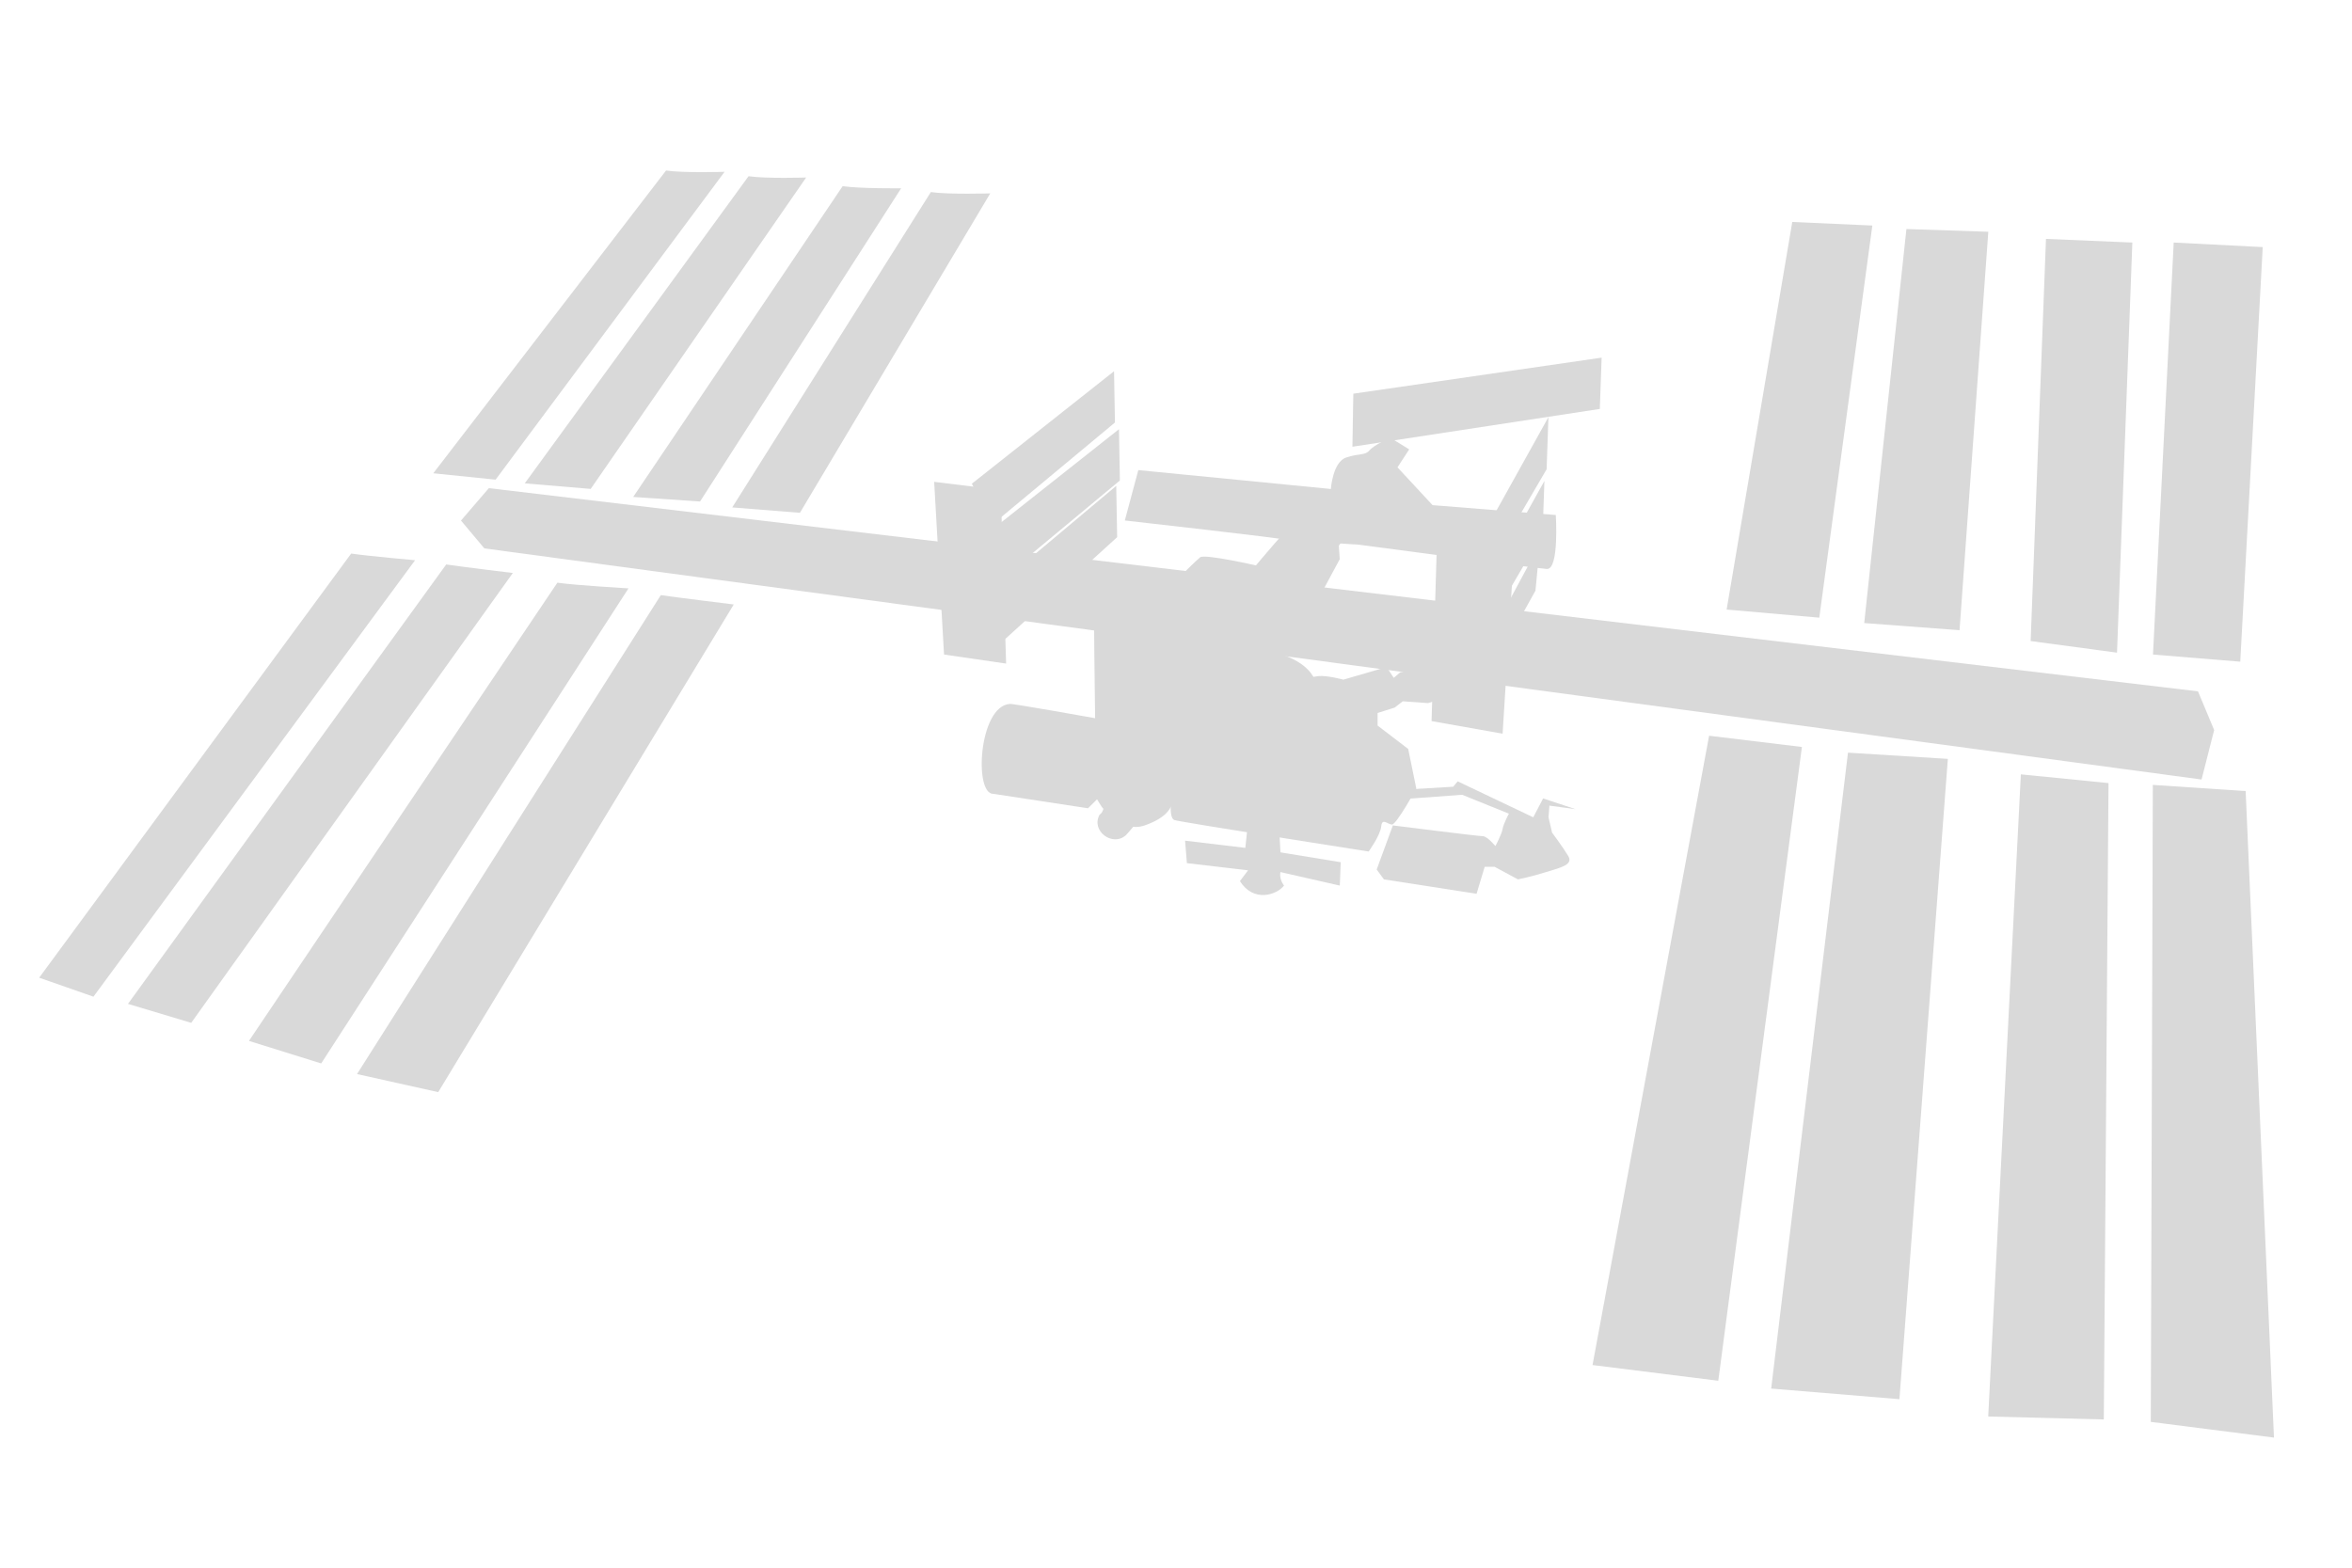 <?xml version="1.0" encoding="UTF-8" standalone="no"?>
<!-- Created with Inkscape (http://www.inkscape.org/) -->

<svg
   xmlns:dc="http://purl.org/dc/elements/1.1/"
   xmlns:cc="http://creativecommons.org/ns#"
   xmlns:rdf="http://www.w3.org/1999/02/22-rdf-syntax-ns#"
   xmlns:svg="http://www.w3.org/2000/svg"
   xmlns="http://www.w3.org/2000/svg"
   xmlns:sodipodi="http://sodipodi.sourceforge.net/DTD/sodipodi-0.dtd"
   xmlns:inkscape="http://www.inkscape.org/namespaces/inkscape"
   width="60"
   height="40"
   id="svg3329"
   version="1.1"
   inkscape:version="0.48.3.1 r9886"
   sodipodi:docname="ISSIcon_shadow.svg"
   inkscape:export-filename="/home/natronics/open-notify/Code/Open-Notify-API/map/ISSIcon_shadow.png"
   inkscape:export-xdpi="90"
   inkscape:export-ydpi="90">
  <defs
     id="defs3331">
    <filter
       inkscape:collect="always"
       id="filter4201">
      <feGaussianBlur
         inkscape:collect="always"
         stdDeviation="0.461"
         id="feGaussianBlur4203" />
    </filter>
  </defs>
  <sodipodi:namedview
     id="base"
     pagecolor="#83b0d7"
     bordercolor="#666666"
     borderopacity="1.0"
     inkscape:pageopacity="0"
     inkscape:pageshadow="2"
     inkscape:zoom="13.89"
     inkscape:cx="25"
     inkscape:cy="15"
     inkscape:document-units="px"
     inkscape:current-layer="layer1"
     showgrid="true"
     showborder="true"
     borderlayer="true"
     inkscape:showpageshadow="false"
     inkscape:window-width="1920"
     inkscape:window-height="1148"
     inkscape:window-x="0"
     inkscape:window-y="27"
     inkscape:window-maximized="1">
    <inkscape:grid
       type="xygrid"
       id="grid3337"
       empspacing="5"
       visible="true"
       enabled="true"
       snapvisiblegridlinesonly="true" />
  </sodipodi:namedview>
  <g
     inkscape:label="Layer 1"
     inkscape:groupmode="layer"
     id="layer1"
     transform="translate(0,-1012.362)">
    <g
       transform="matrix(1.936,0,0,1.936,0.022,-987.252)"
       style="fill:#000000;fill-opacity:1;stroke:none;stroke-opacity:1;display:inline;filter:url(#filter4201);opacity:0.15"
       id="g3067">
      <path
         sodipodi:nodetypes="ccccc"
         inkscape:connector-curvature="0"
         id="path3050"
         d="m 8.765,1035.106 c 0.235,0.034 0.771,0.017 0.771,0.017 l -3.017,4.057 -0.821,-0.084 z"
         style="fill:#000000;fill-opacity:1;stroke:none;stroke-width:0.19;stroke-linejoin:round;stroke-miterlimit:4;stroke-opacity:1;stroke-dasharray:none" />
      <path
         sodipodi:nodetypes="ccccc"
         inkscape:connector-curvature="0"
         id="path3050-5"
         d="m 9.852,1035.181 c 0.235,0.034 0.759,0.017 0.759,0.017 l -2.839,4.104 -0.869,-0.073 z"
         style="fill:#000000;fill-opacity:1;stroke:none;stroke-width:0.19;stroke-linejoin:round;stroke-miterlimit:4;stroke-opacity:1;stroke-dasharray:none" />
      <path
         sodipodi:nodetypes="ccccc"
         inkscape:connector-curvature="0"
         id="path3050-50"
         d="m 11.092,1035.312 c 0.235,0.034 0.771,0.028 0.771,0.028 l -2.65,4.128 -0.881,-0.06 z"
         style="fill:#000000;fill-opacity:1;stroke:none;stroke-width:0.19;stroke-linejoin:round;stroke-miterlimit:4;stroke-opacity:1;stroke-dasharray:none" />
      <path
         inkscape:connector-curvature="0"
         id="path3962"
         d="m 16.979,1039.979 c -0.059,-0.024 -2.169,-0.261 -2.169,-0.261 l 0.178,-0.664 2.537,0.249 c 0,0 0.024,-0.356 0.202,-0.415 0.178,-0.059 0.249,-0.024 0.308,-0.095 0.059,-0.071 0.273,-0.166 0.273,-0.166 l 0.249,0.154 -0.154,0.237 0.462,0.498 1.624,0.13 c 0,0 0.047,0.723 -0.119,0.711 -0.166,-0.012 -2.477,-0.32 -2.477,-0.32 z"
         style="fill:#000000;fill-opacity:1;stroke:none;stroke-width:0.19;stroke-linejoin:round;stroke-miterlimit:4;stroke-opacity:1;stroke-dasharray:none" />
      <path
         inkscape:connector-curvature="0"
         id="path3906"
         d="m 12.795,1039.233 1.873,-1.482 0.012,0.676 -1.624,1.351 z"
         style="fill:#000000;fill-opacity:1;stroke:none;stroke-width:0.19;stroke-linejoin:round;stroke-miterlimit:4;stroke-opacity:1;stroke-dasharray:none" />
      <path
         inkscape:connector-curvature="0"
         id="path3906-2"
         d="m 12.86,1039.997 1.873,-1.482 0.012,0.676 -1.624,1.351 z"
         style="fill:#000000;fill-opacity:1;stroke:none;stroke-width:0.19;stroke-linejoin:round;stroke-miterlimit:4;stroke-opacity:1;stroke-dasharray:none;display:inline" />
      <path
         sodipodi:nodetypes="ccccc"
         inkscape:connector-curvature="0"
         id="path3050-4"
         d="m 12.254,1035.39 c 0.235,0.034 0.783,0.017 0.783,0.017 l -2.508,4.21 -0.892,-0.071 z"
         style="fill:#000000;fill-opacity:1;stroke:none;stroke-width:0.19;stroke-linejoin:round;stroke-miterlimit:4;stroke-opacity:1;stroke-dasharray:none" />
      <path
         sodipodi:nodetypes="ccccc"
         inkscape:connector-curvature="0"
         id="path3050-1"
         d="m 8.696,1040.702 c 0.235,0.034 0.961,0.123 0.961,0.123 l -3.894,6.427 -1.07,-0.238 z"
         style="fill:#000000;fill-opacity:1;stroke:none;stroke-width:0.19;stroke-linejoin:round;stroke-miterlimit:4;stroke-opacity:1;stroke-dasharray:none" />
      <path
         sodipodi:nodetypes="ccccc"
         inkscape:connector-curvature="0"
         id="path3050-9"
         d="m 7.333,1040.538 c 0.235,0.034 0.937,0.075 0.937,0.075 l -4.049,6.261 -0.952,-0.297 z"
         style="fill:#000000;fill-opacity:1;stroke:none;stroke-width:0.19;stroke-linejoin:round;stroke-miterlimit:4;stroke-opacity:1;stroke-dasharray:none" />
      <path
         sodipodi:nodetypes="ccccc"
         inkscape:connector-curvature="0"
         id="path3050-41"
         d="m 5.868,1040.298 c 0.235,0.034 0.878,0.112 0.878,0.112 l -4.238,5.929 -0.833,-0.25 z"
         style="fill:#000000;fill-opacity:1;stroke:none;stroke-width:0.19;stroke-linejoin:round;stroke-miterlimit:4;stroke-opacity:1;stroke-dasharray:none" />
      <path
         sodipodi:nodetypes="ccccc"
         inkscape:connector-curvature="0"
         id="path3050-43"
         d="m 4.616,1040.154 c 0.235,0.034 0.842,0.088 0.842,0.088 l -4.238,5.752 -0.715,-0.25 z"
         style="fill:#000000;fill-opacity:1;stroke:none;stroke-width:0.19;stroke-linejoin:round;stroke-miterlimit:4;stroke-opacity:1;stroke-dasharray:none" />
      <path
         sodipodi:nodetypes="ccccc"
         inkscape:connector-curvature="0"
         id="path3906-9"
         d="m 12.848,1040.815 1.849,-1.553 0.012,0.676 -1.576,1.434 z"
         style="fill:#000000;fill-opacity:1;stroke:none;stroke-width:0.19;stroke-linejoin:round;stroke-miterlimit:4;stroke-opacity:1;stroke-dasharray:none;display:inline" />
      <path
         sodipodi:nodetypes="ccccccsccccsccccccccccccccccccccccsccccccccc"
         inkscape:connector-curvature="0"
         id="path3886"
         d="m 14.431,1042.326 c 0,0 -1.126,-0.202 -1.138,-0.19 -0.409,0.031 -0.474,1.198 -0.213,1.185 l 1.245,0.19 0.119,-0.118 0.059,0.095 c 0,0 0.261,0.356 0.569,0.249 0.308,-0.107 0.344,-0.249 0.344,-0.249 0,0 -0.012,0.154 0.047,0.178 0.059,0.024 2.56,0.415 2.56,0.415 0,0 0.154,-0.213 0.166,-0.332 0.012,-0.118 0.083,-0.024 0.142,-0.024 0.059,0 0.32,-0.474 0.32,-0.474 l -0.107,-0.522 -0.403,-0.308 0,-0.166 0.225,-0.071 0.107,-0.083 0.332,0.024 1.019,-0.332 -0.036,-0.356 -1.351,0.284 -0.083,0.071 -0.095,-0.142 -0.569,0.166 c 0,0 -0.213,-0.059 -0.332,-0.047 -0.119,0.012 -0.308,0.095 -0.403,0.13 -0.095,0.036 -0.036,0.012 -0.059,0.118 -0.024,0.107 -0.024,0.688 -0.024,0.688 l -0.83,-0.118 1.256,-1.719 0.344,-0.64 -0.012,-0.178 0.284,-0.391 c 0,0 0.095,-0.036 -0.071,-0.142 -0.166,-0.107 -0.178,-0.107 -0.178,-0.107 l -0.19,0 -0.332,0.296 c 0,0 -0.036,0.036 -0.095,0.047 -0.059,0.012 -0.51,0.557 -0.51,0.557 0,0 -0.676,-0.154 -0.735,-0.107 -0.059,0.047 -0.284,0.273 -0.284,0.273 l -0.356,1.114 z"
         style="fill:#000000;fill-opacity:1;stroke:none;stroke-width:0.19;stroke-linejoin:round;stroke-miterlimit:4;stroke-opacity:1;stroke-dasharray:none" />
      <path
         inkscape:connector-curvature="0"
         id="path3904"
         d="m 12.428,1041.485 -0.13,-2.276 0.877,0.107 0.071,2.288 z"
         style="fill:#000000;fill-opacity:1;stroke:none;stroke-width:0.19;stroke-linejoin:round;stroke-miterlimit:4;stroke-opacity:1;stroke-dasharray:none" />
      <path
         sodipodi:nodetypes="ccccc"
         inkscape:connector-curvature="0"
         id="path3935"
         d="m 19.456,1040.039 0.936,-1.683 -0.024,0.687 -0.83,1.422 z"
         style="fill:#000000;fill-opacity:1;stroke:none;stroke-width:0.19;stroke-linejoin:round;stroke-miterlimit:4;stroke-opacity:1;stroke-dasharray:none" />
      <path
         sodipodi:nodetypes="ccccc"
         inkscape:connector-curvature="0"
         id="path3935-1"
         d="m 19.403,1040.88 0.936,-1.683 -0.024,0.688 -0.83,1.422 z"
         style="fill:#000000;fill-opacity:1;stroke:none;stroke-width:0.19;stroke-linejoin:round;stroke-miterlimit:4;stroke-opacity:1;stroke-dasharray:none;display:inline" />
      <path
         sodipodi:nodetypes="ccccc"
         inkscape:connector-curvature="0"
         id="path3935-6"
         d="m 19.545,1041.39 0.735,-1.363 -0.059,0.616 -0.593,1.067 z"
         style="fill:#000000;fill-opacity:1;stroke:none;stroke-width:0.19;stroke-linejoin:round;stroke-miterlimit:4;stroke-opacity:1;stroke-dasharray:none;display:inline" />
      <path
         inkscape:connector-curvature="0"
         id="path3933"
         d="m 18.923,1040.003 1.019,0.071 -0.154,2.454 -0.936,-0.166 z"
         style="fill:#000000;fill-opacity:1;stroke:none;stroke-width:0.19;stroke-linejoin:round;stroke-miterlimit:4;stroke-opacity:1;stroke-dasharray:none" />
      <path
         sodipodi:nodetypes="ccccccc"
         inkscape:connector-curvature="0"
         id="path3884"
         d="m 6.43,1039.292 -0.367,0.427 0.308,0.367 22.627,3.046 0.166,-0.652 -0.213,-0.51 z"
         style="fill:#000000;fill-opacity:1;stroke:none;stroke-width:0.19;stroke-linejoin:round;stroke-miterlimit:4;stroke-opacity:1;stroke-dasharray:none" />
      <path
         sodipodi:nodetypes="ccsscc"
         inkscape:connector-curvature="0"
         id="path3896"
         d="m 14.419,1042.338 c -0.042,0.39 1.047,0.405 1.197,0.142 0,0 0,-1.778 0,-1.861 0,-0.083 -0.143,-0.268 -0.616,-0.284 -0.331,-0.012 -0.581,0.154 -0.593,0.237 -0.012,0.083 0.012,1.766 0.012,1.766 z"
         style="fill:#000000;fill-opacity:1;stroke:none;stroke-width:0.19;stroke-linejoin:round;stroke-miterlimit:4;stroke-opacity:1;stroke-dasharray:none" />
      <path
         sodipodi:nodetypes="ccccccc"
         inkscape:connector-curvature="0"
         id="path3898"
         d="m 14.514,1043.156 c 0.119,-0.225 0.439,-0.178 0.498,-0.083 0.119,0.118 0.178,0.237 0.119,0.32 -0.047,0.202 -0.308,0.474 -0.308,0.474 -0.179,0.157 -0.465,-0.063 -0.344,-0.273 0.047,-0.024 0.059,-0.118 0.059,-0.118 z"
         style="fill:#000000;fill-opacity:1;stroke:none;stroke-width:0.19;stroke-linejoin:round;stroke-miterlimit:4;stroke-opacity:1;stroke-dasharray:none" />
      <path
         sodipodi:nodetypes="ccccccccccccccccc"
         inkscape:connector-curvature="0"
         id="path3900"
         d="m 16.422,1043.808 -0.024,0.225 -0.794,-0.095 0.024,0.296 0.806,0.095 -0.107,0.142 c 0.177,0.283 0.483,0.185 0.581,0.059 -0.071,-0.095 -0.047,-0.178 -0.047,-0.178 l 0.782,0.178 0.012,-0.308 -0.794,-0.13 -0.012,-0.225 0.557,-1.624 c -0.055,-0.28 0.009,-0.581 -0.557,-0.77 l -0.996,0.889 0.273,0.557 z"
         style="fill:#000000;fill-opacity:1;stroke:none;stroke-width:0.19;stroke-linejoin:round;stroke-miterlimit:4;stroke-opacity:1;stroke-dasharray:none" />
      <path
         inkscape:connector-curvature="0"
         id="path3902"
         d="m 18.342,1043.737 -0.213,0.581 0.095,0.13 1.221,0.19 0.107,-0.356 0.13,0 0.308,0.166 c 0,0 0.178,-0.035 0.367,-0.095 0.19,-0.059 0.367,-0.095 0.296,-0.213 -0.071,-0.118 -0.213,-0.308 -0.213,-0.308 l -0.047,-0.202 0.012,-0.154 0.344,0.047 -0.427,-0.142 -0.13,0.249 -0.996,-0.474 -0.059,0.071 -0.996,0.059 -0.012,0.13 1.126,-0.083 0.616,0.249 c 0,0 -0.071,0.13 -0.083,0.202 -0.012,0.071 -0.095,0.225 -0.095,0.225 0,0 -0.107,-0.13 -0.166,-0.13 -0.059,0 -1.185,-0.142 -1.185,-0.142 z"
         style="fill:#000000;fill-opacity:1;stroke:none;stroke-width:0.19;stroke-linejoin:round;stroke-miterlimit:4;stroke-opacity:1;stroke-dasharray:none" />
      <path
         inkscape:connector-curvature="0"
         id="path4028"
         d="m 17.821,1038.047 -0.012,0.699 3.26,-0.498 0.024,-0.676 z"
         style="fill:#000000;fill-opacity:1;stroke:none;stroke-width:0.19;stroke-linejoin:round;stroke-miterlimit:4;stroke-opacity:1;stroke-dasharray:none" />
      <path
         sodipodi:nodetypes="ccccc"
         inkscape:connector-curvature="0"
         id="path4049"
         d="m 22.74,1040.892 1.221,0.107 0.699,-5.168 -1.055,-0.047 z"
         style="fill:#000000;fill-opacity:1;stroke:none;stroke-width:0.19;stroke-linejoin:round;stroke-miterlimit:4;stroke-opacity:1;stroke-dasharray:none" />
      <path
         sodipodi:nodetypes="ccccc"
         inkscape:connector-curvature="0"
         id="path4049-8"
         d="m 24.553,1041.07 1.256,0.094 0.379,-5.251 -1.079,-0.036 z"
         style="fill:#000000;fill-opacity:1;stroke:none;stroke-width:0.19;stroke-linejoin:round;stroke-miterlimit:4;stroke-opacity:1;stroke-dasharray:none;display:inline" />
      <path
         sodipodi:nodetypes="ccccc"
         inkscape:connector-curvature="0"
         id="path4049-1"
         d="m 20.973,1050.849 1.657,0.207 1.102,-8.353 -1.223,-0.148 z"
         style="fill:#000000;fill-opacity:1;stroke:none;stroke-width:0.19;stroke-linejoin:round;stroke-miterlimit:4;stroke-opacity:1;stroke-dasharray:none;display:inline" />
      <path
         sodipodi:nodetypes="ccccc"
         inkscape:connector-curvature="0"
         id="path4049-3"
         d="m 23.327,1051.159 1.69,0.14 0.638,-8.439 -1.316,-0.082 z"
         style="fill:#000000;fill-opacity:1;stroke:none;stroke-width:0.19;stroke-linejoin:round;stroke-miterlimit:4;stroke-opacity:1;stroke-dasharray:none;display:inline" />
      <path
         sodipodi:nodetypes="ccccc"
         inkscape:connector-curvature="0"
         id="path4049-5"
         d="m 26.187,1051.527 1.523,0.039 0.062,-8.387 -1.155,-0.115 z"
         style="fill:#000000;fill-opacity:1;stroke:none;stroke-width:0.19;stroke-linejoin:round;stroke-miterlimit:4;stroke-opacity:1;stroke-dasharray:none;display:inline" />
      <path
         sodipodi:nodetypes="ccccc"
         inkscape:connector-curvature="0"
         id="path4049-32"
         d="m 28.329,1051.598 1.623,0.207 -0.373,-8.521 -1.223,-0.081 z"
         style="fill:#000000;fill-opacity:1;stroke:none;stroke-width:0.19;stroke-linejoin:round;stroke-miterlimit:4;stroke-opacity:1;stroke-dasharray:none;display:inline" />
      <path
         sodipodi:nodetypes="ccccc"
         inkscape:connector-curvature="0"
         id="path4049-9"
         d="m 26.746,1041.307 1.138,0.153 0.202,-5.405 -1.138,-0.048 z"
         style="fill:#000000;fill-opacity:1;stroke:none;stroke-width:0.19;stroke-linejoin:round;stroke-miterlimit:4;stroke-opacity:1;stroke-dasharray:none;display:inline" />
      <path
         sodipodi:nodetypes="ccccc"
         inkscape:connector-curvature="0"
         id="path4049-2"
         d="m 28.358,1041.485 1.15,0.094 0.296,-5.464 -1.173,-0.06 z"
         style="fill:#000000;fill-opacity:1;stroke:none;stroke-width:0.19;stroke-linejoin:round;stroke-miterlimit:4;stroke-opacity:1;stroke-dasharray:none;display:inline" />
    </g>
  </g>
</svg>
